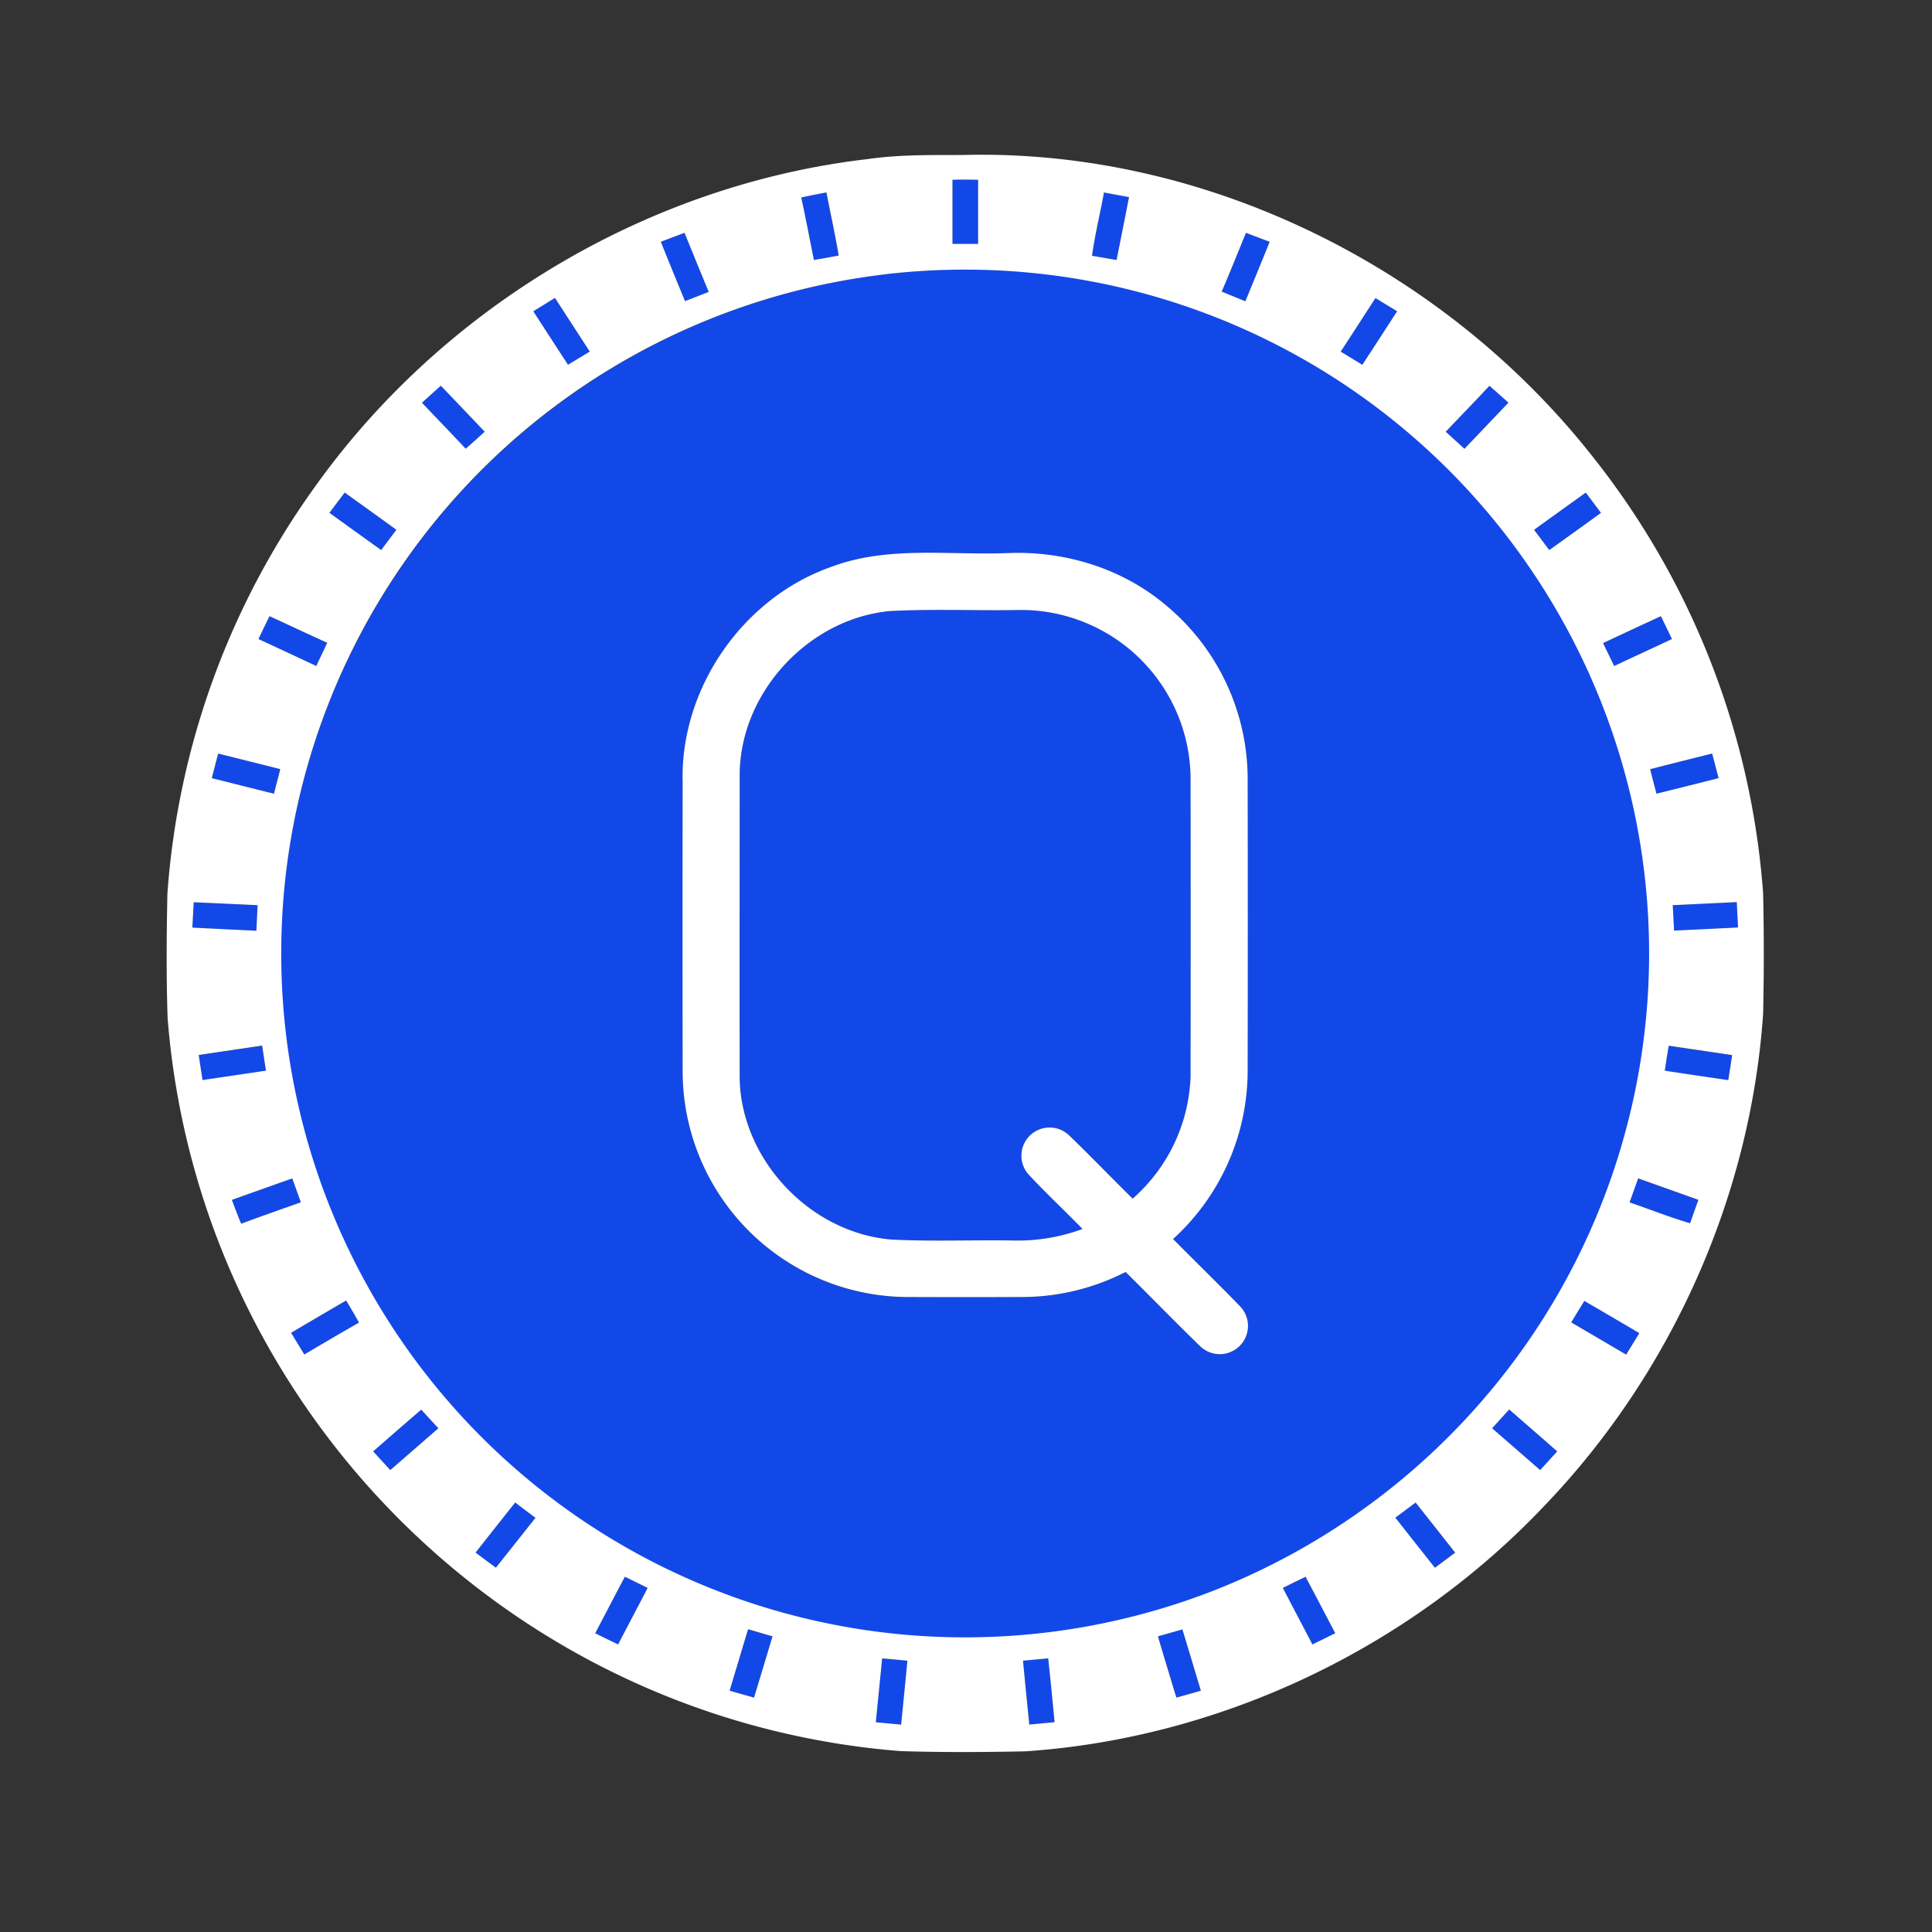 <svg data-name="Layer 1" xmlns="http://www.w3.org/2000/svg" width="720" height="720" viewBox="0 0 540 540"><rect x="0" y="0" width="540" height="540" fill="#333333" stroke="none"/><g fill="#1348e8"><path d="M266.22 50.25c2.37-.06 4.75-.06 7.13 0v17.92h-7.16c.03-5.97.01-11.95.03-17.92zM223.95 55.19c2.35-.5 4.68-1 7-1.42 1.14 5.89 2.4 11.74 3.43 17.64l-6.92 1.25c-1.16-5.81-2.23-11.66-3.51-17.47zM305.23 71.48c.82-6 2.26-11.79 3.34-17.69l7 1.3q-1.73 8.78-3.49 17.57zM184.7 67.58q3.3-1.27 6.62-2.51c2.27 5.49 4.49 11 6.77 16.51l-6.62 2.58q-3.47-8.27-6.77-16.58zM341.47 81.5c2.35-5.44 4.51-11 6.78-16.43l6.62 2.51q-3.35 8.33-6.8 16.61c-2.2-.88-4.41-1.77-6.6-2.69z"/><path d="M247.45 76.66a191.63 191.63 0 1 1-89.25 34.75 190.9 190.9 0 0 1 89.25-34.75zm-15.08 81.77c-24.76 8.66-42.28 34-41.56 60.25v80.79A63.13 63.13 0 0 0 253 362.56h33.57a63.78 63.78 0 0 0 28.06-7c6.92 6.85 13.72 13.83 20.7 20.63A7.89 7.89 0 0 0 346.56 365c-6.14-6.34-12.47-12.46-18.66-18.74a63.65 63.65 0 0 0 20.85-46.82v-82a63.16 63.16 0 0 0-22.75-48.2c-12.24-10.4-28.5-15.34-44.46-14.65-16.4.63-33.45-2.09-49.17 3.84zM149.06 87q3-1.86 6.05-3.69 4.86 7.47 9.73 15l-6.07 3.69q-4.87-7.5-9.71-15z"/><path d="M374.73 98.28c3.22-5 6.47-10 9.7-15L390.5 87q-4.85 7.49-9.72 14.95zM117.94 112.56c1.74-1.59 3.5-3.18 5.28-4.75l12.26 12.86c-1.76 1.59-3.52 3.19-5.32 4.75-4.03-4.33-8.16-8.58-12.22-12.86zM416.3 107.84c1.8 1.54 3.58 3.12 5.33 4.71-4.09 4.31-8.2 8.6-12.29 12.9l-5.24-4.77c4.04-4.3 8.16-8.53 12.2-12.84zM92.08 143.33a640.8 640.8 0 0 1 4.26-5.65q7.23 5.18 14.45 10.4c-1.42 1.89-2.83 3.76-4.25 5.67-4.82-3.47-9.66-6.91-14.46-10.42zM428.78 148.08q7.19-5.22 14.45-10.4 2.12 2.81 4.25 5.67c-4.8 3.49-9.63 6.95-14.45 10.4q-2.14-2.84-4.25-5.67zM248.82 170.79c11.72-.62 23.47-.1 35.21-.29a47.4 47.4 0 0 1 48.8 46.88v83.3A47.5 47.5 0 0 1 316.62 335c-6-5.91-11.85-12-17.94-17.85a7.88 7.88 0 0 0-11.19 11.06c4.9 5.23 10.14 10.11 15.12 15.27a52.33 52.33 0 0 1-19.78 3.22c-11.21-.17-22.43.31-33.62-.26-22.55-1.86-41.73-22-42.42-44.62-.11-28.55 0-57.1 0-85.64.21-22.8 19.34-43.32 42.03-45.39zM75.33 172.22c5.38 2.46 10.72 5 16.13 7.43-1 2.19-2 4.34-3.06 6.5-5.38-2.53-10.77-5-16.16-7.54q1.53-3.21 3.09-6.39zM448.07 179.74q8.07-3.78 16.16-7.52l3.09 6.39c-5.39 2.51-10.77 5-16.15 7.54q-1.56-3.21-3.1-6.41zM59.21 217.5q.88-3.45 1.79-6.88c5.78 1.45 11.57 2.88 17.35 4.35-.6 2.29-1.18 4.58-1.76 6.87-5.82-1.43-11.59-2.84-17.38-4.34zM461.22 215c5.78-1.47 11.56-2.89 17.35-4.35.58 2.29 1.19 4.58 1.78 6.88q-8.67 2.18-17.35 4.34c-.6-2.32-1.19-4.62-1.78-6.87zM54.14 252.18q8.95.39 17.89.87l-.37 7.11-17.89-.88zM467.54 253q8.95-.47 17.9-.87.17 3.54.35 7.09-8.93.47-17.88.88zM55.49 294.92l17.72-2.62c.36 2.35.71 4.68 1.07 7q-8.85 1.32-17.72 2.62-.56-3.49-1.07-7zM465.3 299.32c.35-2.35.7-4.68 1.07-7l17.72 2.62-1.08 7q-8.88-1.28-17.71-2.62zM64.81 335.37q8.42-3 16.87-6c.81 2.21 1.62 4.45 2.41 6.67-5.57 2-11.16 3.89-16.67 6-.94-2.2-1.76-4.43-2.61-6.67zM455.47 336.07c.8-2.22 1.59-4.46 2.42-6.67l16.82 6c-.78 2.17-1.58 4.36-2.32 6.55-5.72-1.74-11.28-3.95-16.92-5.88zM81.36 372.53q7.7-4.53 15.39-9c1.23 2 2.45 4.09 3.59 6.18-5.13 2.91-10.19 5.94-15.29 8.91-1.24-2.05-2.47-4.06-3.69-6.09zM439.16 369.61q1.81-3.06 3.67-6.09 7.7 4.47 15.37 9-1.83 3-3.68 6c-5.14-2.92-10.24-5.94-15.36-8.91zM104.31 405.67c4.45-3.93 8.95-7.82 13.43-11.72l4.78 5.26c-4.49 3.89-8.95 7.8-13.43 11.68-1.6-1.74-3.2-3.48-4.78-5.22zM417.05 399.21l4.77-5.26c4.49 3.9 9 7.79 13.42 11.72l-4.76 5.22q-6.72-5.83-13.43-11.68zM144 419.95c1.88 1.43 3.78 2.85 5.67 4.27-3.7 4.63-7.37 9.29-11.07 13.93q-2.85-2.11-5.67-4.22 5.48-7.01 11.07-13.98zM389.94 424.18l5.67-4.22c3.7 4.63 7.38 9.31 11.06 14l-5.67 4.19q-5.55-6.97-11.06-13.97zM174.66 440.7c2.11 1 4.24 2.07 6.36 3.13-2.73 5.27-5.52 10.51-8.26 15.79-2.14-1-4.27-2.06-6.4-3.12 2.77-5.27 5.5-10.5 8.3-15.8zM358.56 443.83c2.11-1.06 4.22-2.09 6.35-3.12 2.78 5.24 5.53 10.51 8.3 15.77q-3.19 1.6-6.4 3.14c-2.72-5.28-5.52-10.52-8.25-15.79zM203.93 472.55c1.71-5.72 3.42-11.43 5.17-17.13l6.82 2q-2.57 8.57-5.17 17.12c-2.27-.68-4.56-1.33-6.82-1.99zM323.64 457.37l6.83-2c1.74 5.7 3.44 11.42 5.17 17.13-2.29.66-4.56 1.3-6.85 1.94q-2.58-8.5-5.15-17.07zM244.8 481.33c.57-6 1.16-11.9 1.78-17.85 2.35.21 4.7.42 7.06.66q-.86 8.93-1.75 17.85zM285.93 464.13l7.06-.66c.63 5.94 1.19 11.89 1.78 17.84l-7.07.67q-.91-8.92-1.77-17.85z"/></g><g fill="#fff"><path d="M242.56 44.46c8.81-1.28 17.73-1.11 26.6-1.14 67.5-1.78 134.09 31.26 175.75 84a222.11 222.11 0 0 1 47.89 122.42q.37 16.77 0 33.56c-3.48 51.17-25.72 100.7-61.2 137.64-37.6 39.69-90.3 64.85-144.93 68.56-11.64.25-23.3.31-34.94-.06a222.05 222.05 0 0 1-101.51-33.85 224.71 224.71 0 0 1-79.49-87 221.61 221.61 0 0 1-23.88-84.05c-.39-11.59-.3-23.2-.06-34.79a221.73 221.73 0 0 1 41.39-113.9C124 85.73 181.29 51.56 242.56 44.46zm23.66 5.79v17.92h7.16V50.25c-2.38-.06-4.79-.06-7.16 0zm-42.27 4.95c1.28 5.8 2.35 11.65 3.55 17.48l6.92-1.25c-1-5.9-2.29-11.75-3.43-17.64-2.36.43-4.69.91-7.04 1.4zm81.28 16.29l6.85 1.18q1.77-8.78 3.49-17.57l-7-1.3c-1.08 5.89-2.52 11.73-3.34 17.68zM184.7 67.58q3.34 8.31 6.77 16.59l6.62-2.58c-2.29-5.49-4.5-11-6.77-16.51q-3.32 1.24-6.62 2.5zM341.47 81.5c2.19.92 4.4 1.81 6.61 2.7q3.43-8.29 6.8-16.61l-6.62-2.51c-2.26 5.46-4.44 10.97-6.79 16.42zm-94-4.83a191.14 191.14 0 1 0 94.81 366.68 192.36 192.36 0 0 0 84.6-68.1 190.72 190.72 0 0 0 10.51-200.55 191.21 191.21 0 0 0-189.94-98.04zM149.06 87q4.83 7.49 9.7 14.95l6.08-3.68q-4.85-7.49-9.73-15-3.03 1.88-6.05 3.73zm225.67 11.28l6.05 3.68q4.87-7.46 9.72-14.96l-6.06-3.69c-3.23 4.99-6.44 9.98-9.71 14.97zm-256.8 14.28c4.08 4.29 8.19 8.54 12.23 12.86 1.8-1.55 3.55-3.16 5.32-4.75q-6.11-6.43-12.26-12.86c-1.78 1.57-3.54 3.19-5.28 4.75zm298.36-4.72c-4 4.31-8.15 8.55-12.2 12.83l5.24 4.77c4.09-4.3 8.2-8.59 12.29-12.9-1.75-1.54-3.52-3.16-5.32-4.7zM92.08 143.33c4.8 3.5 9.64 6.95 14.46 10.41 1.42-1.9 2.83-3.78 4.25-5.67q-7.21-5.22-14.45-10.4c-1.42 1.89-2.84 3.76-4.26 5.66zm336.7 4.75q2.11 2.83 4.25 5.67c4.82-3.45 9.65-6.91 14.45-10.4q-2.12-2.85-4.25-5.67-7.23 5.18-14.45 10.4zM75.33 172.22q-1.57 3.19-3.09 6.39c5.39 2.51 10.78 5 16.16 7.54 1-2.16 2.07-4.31 3.06-6.5-5.4-2.41-10.75-4.97-16.13-7.43zm372.73 7.52q1.55 3.21 3.11 6.41c5.38-2.53 10.76-5 16.15-7.54l-3.09-6.39q-8.09 3.73-16.16 7.52zM59.21 217.5c5.79 1.45 11.57 2.91 17.37 4.34.58-2.29 1.17-4.58 1.76-6.87-5.78-1.47-11.57-2.89-17.35-4.35q-.91 3.38-1.78 6.88zm402-2.53c.58 2.29 1.18 4.58 1.78 6.87q8.68-2.14 17.35-4.34c-.58-2.3-1.19-4.6-1.78-6.88-5.78 1.45-11.56 2.88-17.34 4.38zM54.14 252.18l-.37 7.09 17.89.88L72 253q-8.92-.42-17.86-.82zm413.4.82l.37 7.11q8.95-.43 17.88-.88-.19-3.56-.35-7.09l-17.9.86zm-412 41.87q.52 3.5 1.07 7 8.87-1.29 17.72-2.62c-.36-2.35-.71-4.68-1.07-7zm409.81 4.4q8.83 1.34 17.71 2.63l1.08-7-17.72-2.62c-.42 2.35-.77 4.72-1.12 7.04zm-400.54 36.1c.84 2.24 1.66 4.47 2.61 6.67 5.52-2.09 11.11-4 16.67-6-.8-2.22-1.6-4.46-2.41-6.67q-8.44 2.99-16.87 6zm390.66.7c5.64 1.93 11.19 4.14 16.92 5.84.75-2.19 1.54-4.37 2.32-6.55l-16.82-6c-.83 2.25-1.62 4.48-2.42 6.71zM81.36 372.53c1.22 2 2.45 4 3.69 6.06 5.11-3 10.16-6 15.29-8.91-1.14-2.09-2.36-4.14-3.59-6.18Q89 368 81.36 372.53zm357.8-2.92c5.12 3 10.23 6 15.36 9q1.85-3 3.68-6-7.68-4.53-15.37-9-1.83 2.95-3.67 6zm-334.85 36.06c1.58 1.74 3.18 3.48 4.78 5.22 4.49-3.88 8.95-7.79 13.43-11.68l-4.78-5.21c-4.49 3.86-8.98 7.75-13.43 11.67zm312.74-6.46q6.71 5.83 13.43 11.68l4.76-5.22c-4.45-3.93-8.93-7.82-13.42-11.72zM144 419.95q-5.57 7-11.07 14 2.81 2.12 5.67 4.22c3.7-4.63 7.37-9.29 11.07-13.93-1.92-1.45-3.83-2.86-5.67-4.29zm246 4.24q5.5 7 11.06 14l5.67-4.22c-3.68-4.66-7.36-9.33-11.06-14zM174.66 440.7c-2.8 5.26-5.53 10.54-8.3 15.8 2.12 1.06 4.26 2.09 6.4 3.12 2.75-5.28 5.53-10.52 8.26-15.79-2.13-1.06-4.25-2.09-6.36-3.13zm183.9 3.13c2.73 5.27 5.53 10.51 8.25 15.79q3.21-1.55 6.4-3.14c-2.77-5.26-5.52-10.52-8.3-15.77-2.13 1.03-4.24 2.06-6.35 3.12zm-154.63 28.72c2.26.66 4.55 1.3 6.82 1.94q2.61-8.55 5.17-17.12l-6.82-2c-1.75 5.75-3.45 11.47-5.17 17.18zm119.71-15.18q2.55 8.57 5.16 17.12c2.29-.63 4.56-1.28 6.85-1.94-1.73-5.72-3.43-11.43-5.17-17.13zm-78.85 24l7.08.66q.89-8.93 1.75-17.85c-2.36-.24-4.71-.45-7.06-.66-.56 5.9-1.19 11.84-1.76 17.81zm41.14-17.2q.86 8.93 1.76 17.85l7.07-.67c-.58-6-1.14-11.9-1.78-17.84z"/><path d="M232.37 158.43c15.72-5.93 32.76-3.21 49.14-3.84 16-.7 32.22 4.25 44.46 14.65a63.16 63.16 0 0 1 22.76 48.25q.07 41 0 82a63.65 63.65 0 0 1-20.85 46.82c6.19 6.27 12.52 12.4 18.66 18.74a7.89 7.89 0 0 1-11.22 11.1c-7-6.8-13.78-13.78-20.7-20.63a63.78 63.78 0 0 1-28.06 7q-16.79.06-33.57 0a63.13 63.13 0 0 1-62.19-63.09q-.06-40.39 0-80.79c-.71-26.2 16.81-51.55 41.57-60.21zm16.45 12.36c-22.69 2.06-41.8 22.59-42.07 45.41 0 28.54-.07 57.09 0 85.64.68 22.64 19.87 42.75 42.42 44.62 11.19.57 22.41.09 33.62.26a52.33 52.33 0 0 0 19.78-3.22c-5-5.16-10.23-10-15.12-15.27a7.88 7.88 0 0 1 11.19-11.06c6.09 5.84 11.92 11.94 17.94 17.85a47.5 47.5 0 0 0 16.19-34.35q.06-41.64 0-83.3A47.4 47.4 0 0 0 284 170.51c-11.71.18-23.46-.34-35.18.28z"/></g></svg>